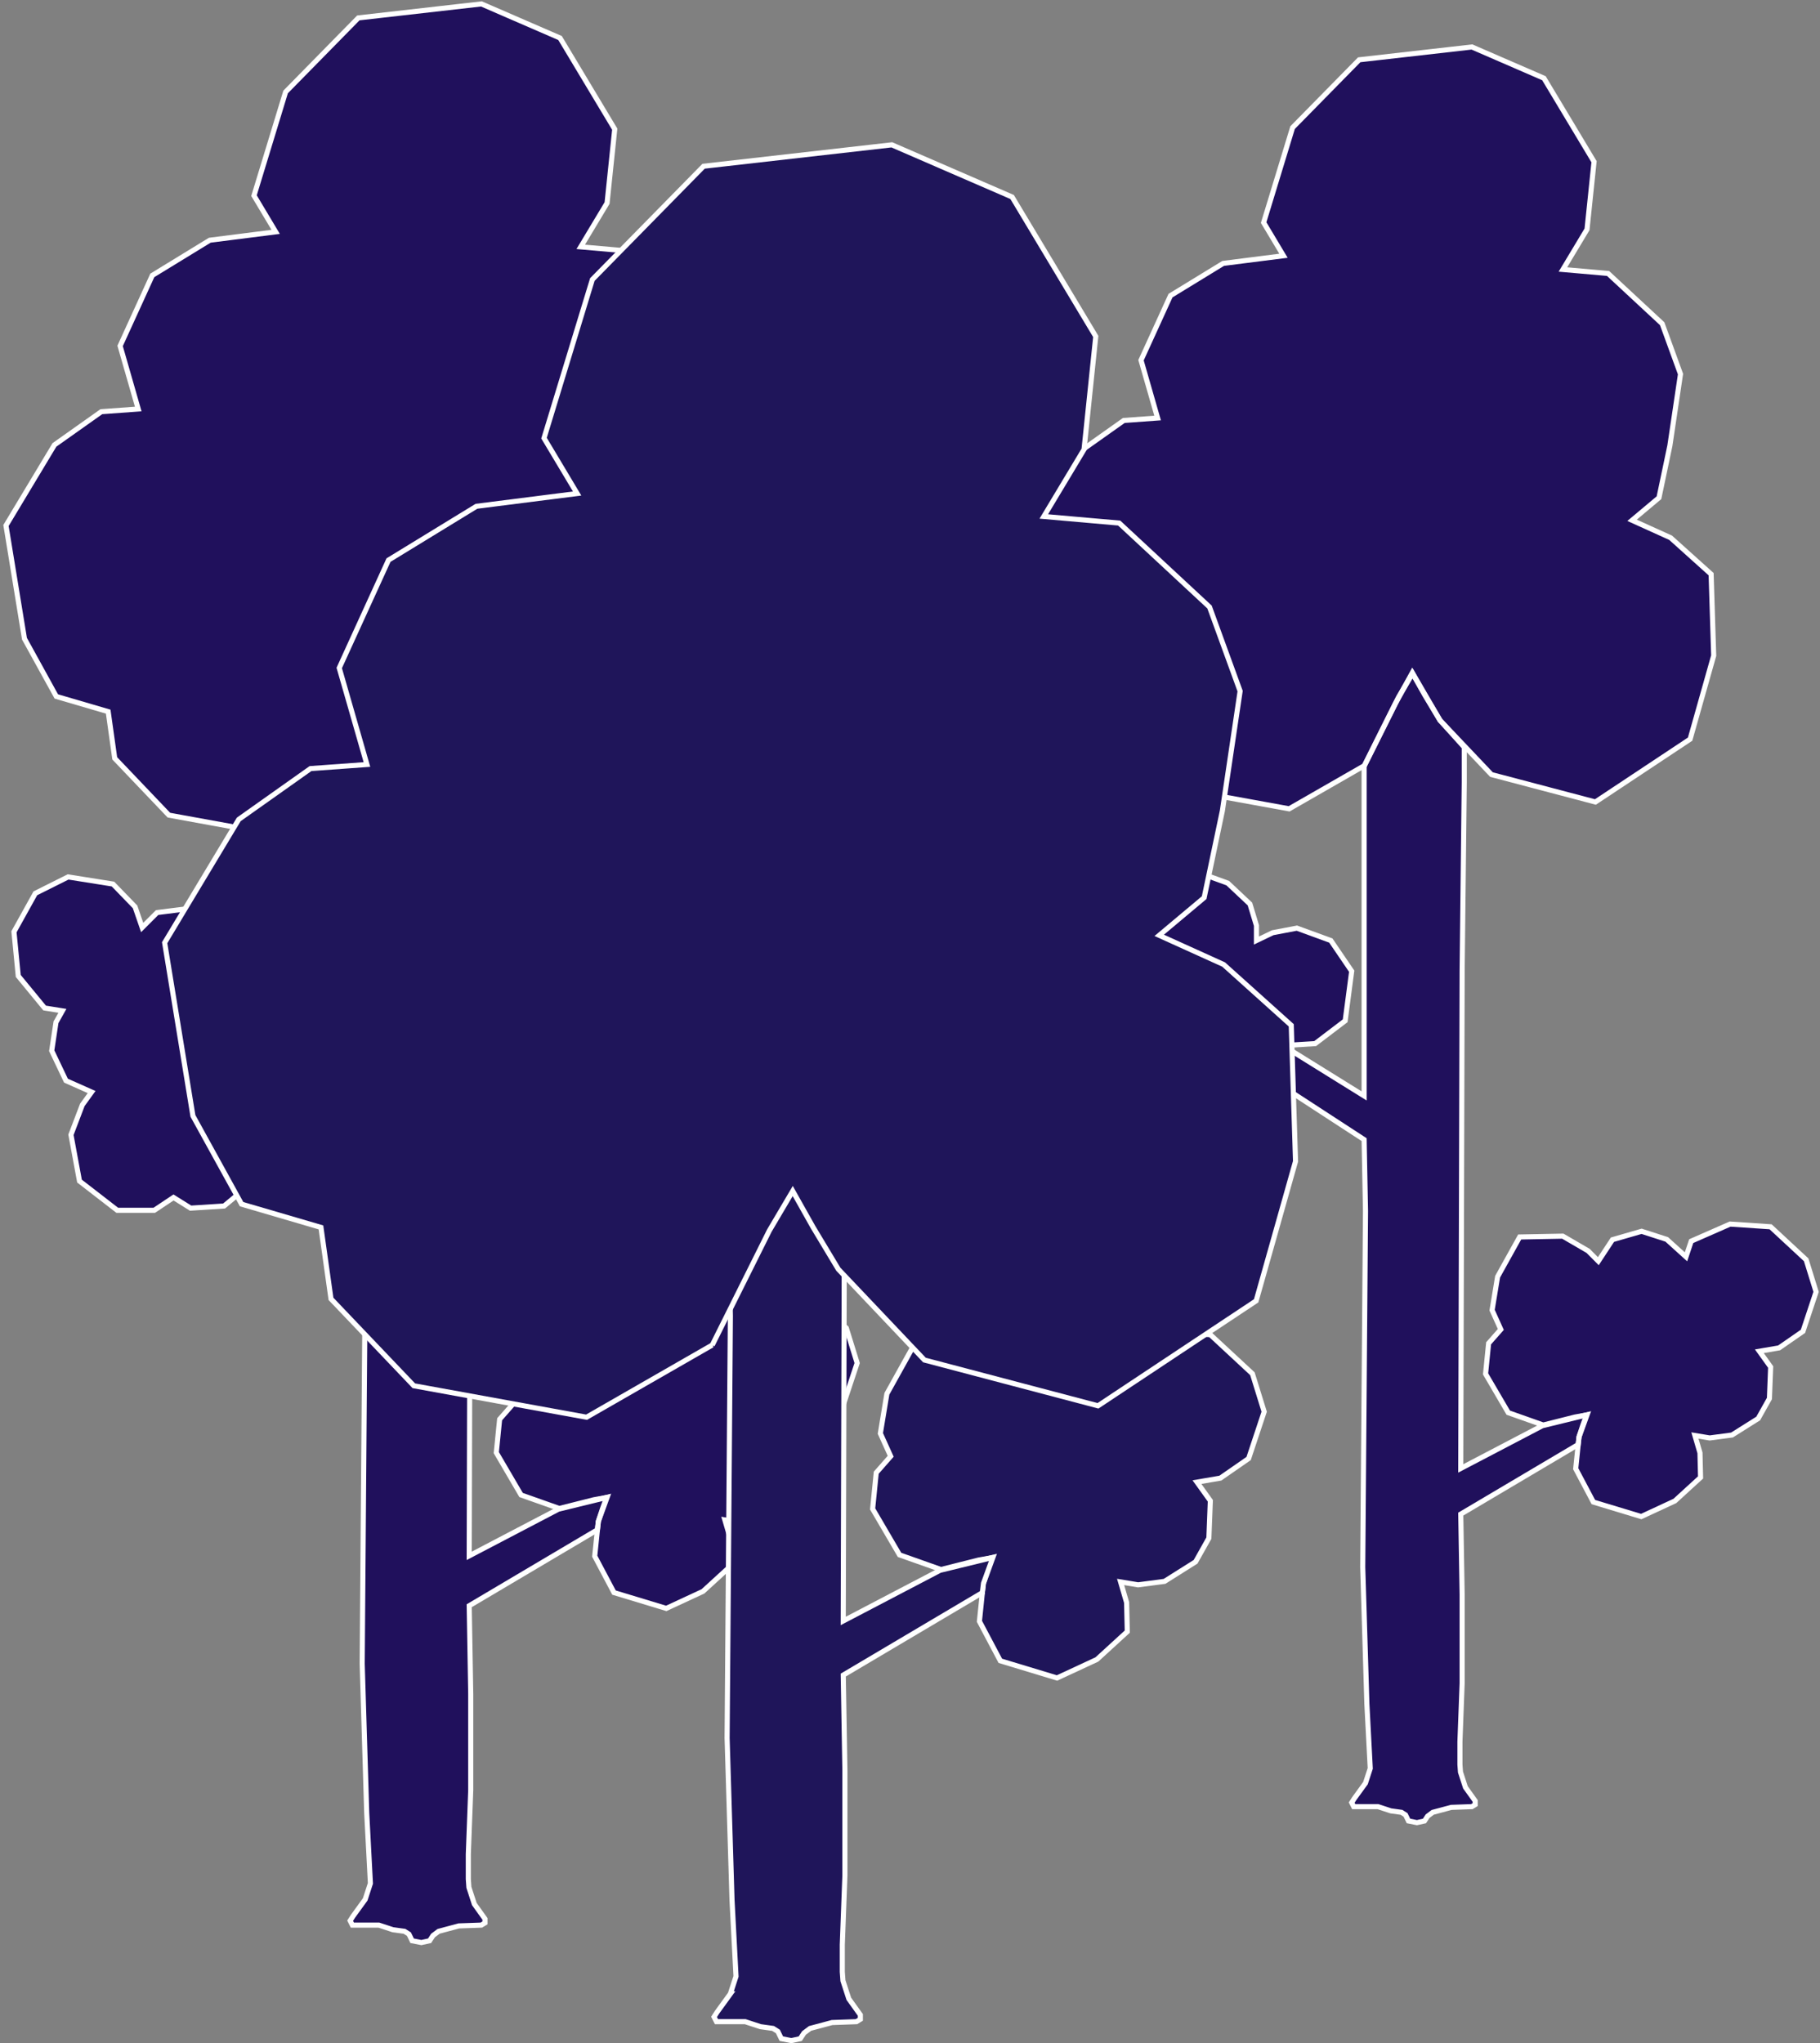 <svg width="465" height="522" viewBox="0 0 465 522" fill="none" xmlns="http://www.w3.org/2000/svg">
<rect x="0" y="0" width="465" height="522" fill="#808080" stroke="none"/>
<g clip-path="url(#clip0_463_2774)">
<path d="M93.303 485.237L94.636 481.136L93.694 463.139L92.539 425.012L93.309 325.653L92.924 305.758L68.679 289.966L63.969 278.329L70.618 279.715L92.924 293.568V201.584L101.649 184.13L106.359 175.541L114.116 188.84L120.858 196.32V206.121L120.267 258.644L119.882 397.464L142.653 385.551L155.121 382.503L152.904 388.598L152.627 390.815L119.882 410.209L120.267 432.715V457.362L119.652 473.703V480.059L119.806 482.161L121.19 486.416L123.907 490.209V491.234L122.984 491.798L117.243 492.003L112.065 493.387L110.63 494.464L109.758 495.797L107.656 496.258L105.298 495.797L104.478 494.105L103.35 493.387L100.377 492.977L96.789 491.798H90.022L89.458 490.671L90.176 489.543L93.303 485.237Z" fill="#20105C"/>
<path d="M68.714 289.898L65.075 281.527L63.983 278.434L66.894 278.98L70.352 279.526L79.268 278.98L87.638 272.611L89.458 258.781L83.635 250.229L74.173 246.772L67.44 248.045L62.891 250.229V246.044L61.071 240.039L54.885 234.216L48.88 232.033L40.145 233.124L36.324 236.946L34.504 231.669L28.864 225.846L17.4 224.026L9.029 228.211L3.57 238.037L4.662 249.319L11.395 257.508L15.944 258.236L14.306 261.147L13.214 268.426L16.854 276.068L23.405 278.98L21.039 282.255L18.128 289.898L20.311 301.725L29.955 309.186H39.418L44.331 305.911L48.698 308.64L57.25 308.094L66.894 300.088L68.714 289.898Z" fill="#20105C"/>
<path d="M142.892 385.365L151.743 383.135L154.973 382.561L153.961 385.345L152.86 388.667L151.949 397.554L156.873 406.848L170.223 410.892L179.608 406.536L186.774 399.978L186.611 393.128L185.196 388.285L189.326 388.965L195.546 388.146L202.852 383.542L205.982 377.972L206.325 369.176L203.176 364.784L208.678 363.847L215.341 359.227L219 348.212L216.231 339.272L206.314 330.072L195.005 329.315L184.169 334.074L182.711 338.444L177.334 333.584L170.33 331.324L162.197 333.672L158.259 339.663L155.412 336.796L148.345 332.681L136.319 332.913L130.161 343.987L128.623 353.323L131.056 358.703L127.653 362.569L126.801 371.096L133.133 381.914L142.892 385.365Z" fill="#20105C"/>
<path d="M93.009 201.436L102.543 182.327L106.447 175.719L109.846 181.759L114.065 188.778L128.45 203.941L157.439 211.588L183.859 194.058L190.436 170.76L189.72 148.044L178.422 137.889L167.668 133.017L175.171 126.725L178.213 112.218L181.178 92.233L176.064 78.185L160.975 64.169L148.379 63.064L155.104 51.867L157.061 33L143.088 9.713L123 1L91.553 4.575L72.97 23.495L64.895 49.982L70.43 59.231L53.607 61.367L38.917 70.353L30.688 88.368L35.318 104.489L25.89 105.172L13.907 113.66L1.527 134.249L6.253 163.17L14.384 177.916L27.642 181.799L29.315 193.732L43.152 208.243L72.006 213.495L93.009 201.436Z" fill="#20105C"/>
<path d="M93.303 485.237L94.636 481.136L93.694 463.139L92.539 425.012L93.309 325.653L92.924 305.758L68.679 289.966L63.969 278.329L70.618 279.715L92.924 293.568V201.584L101.649 184.13L106.359 175.541L114.116 188.84L120.858 196.32V206.121L120.267 258.644L119.882 397.464L142.653 385.551L155.121 382.503L152.904 388.598L152.627 390.815L119.882 410.209L120.267 432.715V457.362L119.652 473.703V480.059L119.806 482.161L121.19 486.416L123.907 490.209V491.234L122.984 491.798L117.243 492.003L112.065 493.387L110.63 494.464L109.758 495.797L107.656 496.258L105.298 495.797L104.478 494.105L103.35 493.387L100.377 492.977L96.789 491.798H90.022L89.458 490.671L90.176 489.543L93.303 485.237Z" stroke="white" stroke-width="1.3"/>
<path d="M68.714 289.898L65.075 281.527L63.983 278.434L66.894 278.98L70.352 279.526L79.268 278.98L87.638 272.611L89.458 258.781L83.635 250.229L74.173 246.772L67.44 248.045L62.891 250.229V246.044L61.071 240.039L54.885 234.216L48.88 232.033L40.145 233.124L36.324 236.946L34.504 231.669L28.864 225.846L17.4 224.026L9.029 228.211L3.57 238.037L4.662 249.319L11.395 257.508L15.944 258.236L14.306 261.147L13.214 268.426L16.854 276.068L23.405 278.98L21.039 282.255L18.128 289.898L20.311 301.725L29.955 309.186H39.418L44.331 305.911L48.698 308.64L57.25 308.094L66.894 300.088L68.714 289.898Z" stroke="white" stroke-width="1.3"/>
<path d="M142.892 385.365L151.743 383.135L154.973 382.561L153.961 385.345L152.86 388.667L151.949 397.554L156.873 406.848L170.223 410.892L179.608 406.536L186.774 399.978L186.611 393.128L185.196 388.285L189.326 388.965L195.546 388.146L202.852 383.542L205.982 377.972L206.325 369.176L203.176 364.784L208.678 363.847L215.341 359.227L219 348.212L216.231 339.272L206.314 330.072L195.005 329.315L184.169 334.074L182.711 338.444L177.334 333.584L170.33 331.324L162.197 333.672L158.259 339.663L155.412 336.796L148.345 332.681L136.319 332.913L130.161 343.987L128.623 353.323L131.056 358.703L127.653 362.569L126.801 371.096L133.133 381.914L142.892 385.365Z" stroke="white" stroke-width="1.3"/>
<path d="M93.009 201.436L102.543 182.327L106.447 175.719L109.846 181.759L114.065 188.778L128.45 203.941L157.439 211.588L183.859 194.058L190.436 170.76L189.72 148.044L178.422 137.889L167.668 133.017L175.171 126.725L178.213 112.218L181.178 92.233L176.064 78.185L160.975 64.169L148.379 63.064L155.104 51.867L157.061 33L143.088 9.713L123 1L91.553 4.575L72.97 23.495L64.895 49.982L70.43 59.231L53.607 61.367L38.917 70.353L30.688 88.368L35.318 104.489L25.89 105.172L13.907 113.66L1.527 134.249L6.253 163.17L14.384 177.916L27.642 181.799L29.315 193.732L43.152 208.243L72.006 213.495L93.009 201.436Z" stroke="white" stroke-width="1.3"/>
<path d="M348.872 455.523L350.092 451.767L349.23 435.283L348.172 400.362L348.878 309.357L348.525 291.134L326.318 276.67L322.004 266.012L328.094 267.281L348.525 279.969V195.72L356.516 179.733L360.83 171.866L367.935 184.046L374.11 190.898V199.875L373.569 247.982L373.216 375.13L394.073 364.218L405.492 361.427L403.462 367.01L403.208 369.04L373.216 386.803L373.569 407.417V429.992L373.005 444.958V450.781L373.146 452.706L374.414 456.603L376.902 460.077V461.016L376.057 461.533L370.799 461.721L366.056 462.988L364.742 463.974L363.944 465.195L362.018 465.618L359.859 465.195L359.107 463.646L358.074 462.988L355.351 462.613L352.064 461.533H345.867L345.35 460.5L346.008 459.467L348.872 455.523Z" fill="#20105C"/>
<path d="M326.35 276.608L323.017 268.941L322.017 266.108L324.684 266.608L327.85 267.108L336.017 266.608L343.684 260.774L345.35 248.108L340.017 240.274L331.35 237.108L325.184 238.274L321.017 240.274V236.441L319.35 230.941L313.684 225.608L308.184 223.608L300.184 224.608L296.684 228.108L295.017 223.274L289.85 217.941L279.35 216.274L271.684 220.108L266.684 229.108L267.684 239.441L273.85 246.941L278.017 247.608L276.517 250.274L275.517 256.941L278.85 263.941L284.85 266.608L282.684 269.608L280.017 276.608L282.017 287.441L290.85 294.274H299.517L304.017 291.274L308.017 293.774L315.85 293.274L324.684 285.941L326.35 276.608Z" fill="#20105C"/>
<path d="M394.292 364.049L402.398 362.006L405.356 361.48L404.43 364.03L403.422 367.073L402.587 375.212L407.097 383.725L419.324 387.429L427.92 383.439L434.484 377.433L434.335 371.159L433.039 366.722L436.821 367.345L442.519 366.595L449.21 362.378L452.077 357.276L452.391 349.22L449.507 345.198L454.547 344.339L460.649 340.108L464 330.019L461.464 321.831L452.381 313.404L442.023 312.711L432.098 317.069L430.763 321.072L425.838 316.621L419.422 314.551L411.973 316.702L408.367 322.188L405.759 319.563L399.286 315.794L388.271 316.006L382.631 326.149L381.222 334.7L383.45 339.628L380.333 343.169L379.554 350.979L385.353 360.887L394.292 364.049Z" fill="#20105C"/>
<path d="M348.603 195.584L357.335 178.081L360.911 172.029L364.024 177.561L367.889 183.99L381.063 197.878L407.615 204.882L431.814 188.826L437.838 167.487L437.182 146.681L426.835 137.38L416.985 132.917L423.857 127.154L426.643 113.867L429.359 95.562L424.675 82.696L410.854 69.858L399.317 68.845L405.476 58.591L407.269 41.31L394.47 19.981L376.072 12L347.269 15.275L330.248 32.604L322.853 56.864L327.922 65.335L312.514 67.291L299.059 75.522L291.522 92.022L295.762 106.787L287.126 107.414L276.151 115.188L264.812 134.046L269.141 160.535L276.588 174.041L288.732 177.598L290.264 188.528L302.938 201.819L329.365 206.628L348.603 195.584Z" fill="#20105C"/>
<path d="M348.872 455.523L350.092 451.767L349.23 435.283L348.172 400.362L348.878 309.357L348.525 291.134L326.318 276.67L322.004 266.012L328.094 267.281L348.525 279.969V195.72L356.516 179.733L360.83 171.866L367.935 184.046L374.11 190.898V199.875L373.569 247.982L373.216 375.13L394.073 364.218L405.492 361.427L403.462 367.01L403.208 369.04L373.216 386.803L373.569 407.417V429.992L373.005 444.958V450.781L373.146 452.706L374.414 456.603L376.902 460.077V461.016L376.057 461.533L370.799 461.721L366.056 462.988L364.742 463.974L363.944 465.195L362.018 465.618L359.859 465.195L359.107 463.646L358.074 462.988L355.351 462.613L352.064 461.533H345.867L345.35 460.5L346.008 459.467L348.872 455.523Z" stroke="white" stroke-width="1.3"/>
<path d="M326.35 276.608L323.017 268.941L322.017 266.108L324.684 266.608L327.85 267.108L336.017 266.608L343.684 260.774L345.35 248.108L340.017 240.274L331.35 237.108L325.184 238.274L321.017 240.274V236.441L319.35 230.941L313.684 225.608L308.184 223.608L300.184 224.608L296.684 228.108L295.017 223.274L289.85 217.941L279.35 216.274L271.684 220.108L266.684 229.108L267.684 239.441L273.85 246.941L278.017 247.608L276.517 250.274L275.517 256.941L278.85 263.941L284.85 266.608L282.684 269.608L280.017 276.608L282.017 287.441L290.85 294.274H299.517L304.017 291.274L308.017 293.774L315.85 293.274L324.684 285.941L326.35 276.608Z" stroke="white" stroke-width="1.3"/>
<path d="M394.292 364.049L402.398 362.006L405.356 361.48L404.43 364.03L403.422 367.073L402.587 375.212L407.097 383.725L419.324 387.429L427.92 383.439L434.484 377.433L434.335 371.159L433.039 366.722L436.821 367.345L442.519 366.595L449.21 362.378L452.077 357.276L452.391 349.22L449.507 345.198L454.547 344.339L460.649 340.108L464 330.019L461.464 321.831L452.381 313.404L442.023 312.711L432.098 317.069L430.763 321.072L425.838 316.621L419.422 314.551L411.973 316.702L408.367 322.188L405.759 319.563L399.286 315.794L388.271 316.006L382.631 326.149L381.222 334.7L383.45 339.628L380.333 343.169L379.554 350.979L385.353 360.887L394.292 364.049Z" stroke="white" stroke-width="1.3"/>
<path d="M348.603 195.584L357.335 178.081L360.911 172.029L364.024 177.561L367.889 183.99L381.063 197.878L407.615 204.882L431.814 188.826L437.838 167.487L437.182 146.681L426.835 137.38L416.985 132.917L423.857 127.154L426.643 113.867L429.359 95.562L424.675 82.696L410.854 69.858L399.317 68.845L405.476 58.591L407.269 41.31L394.47 19.981L376.072 12L347.269 15.275L330.248 32.604L322.853 56.864L327.922 65.335L312.514 67.291L299.059 75.522L291.522 92.022L295.762 106.787L287.126 107.414L276.151 115.188L264.812 134.046L269.141 160.535L276.588 174.041L288.732 177.598L290.264 188.528L302.938 201.819L329.365 206.628L348.603 195.584Z" stroke="white" stroke-width="1.3"/>
<path d="M240.405 400.964L250.01 398.543L253.515 397.921L252.419 400.943L251.225 404.546L250.238 414.194L255.578 424.279L270.061 428.666L280.243 423.938L288.017 416.822L287.842 409.388L286.307 404.132L290.787 404.871L297.537 403.982L305.465 398.985L308.86 392.941L309.234 383.395L305.818 378.631L311.789 377.611L319.018 372.599L322.99 360.644L319.984 350.944L309.226 340.96L296.956 340.139L285.198 345.302L283.618 350.046L277.782 344.774L270.183 342.32L261.358 344.867L257.085 351.367L253.994 348.255L246.326 343.791L233.277 344.043L226.596 356.058L224.927 366.189L227.567 372.026L223.875 376.222L222.953 385.475L229.825 397.214L240.413 400.96L240.405 400.964Z" fill="#1F155A"/>
<path d="M240.405 400.964L250.01 398.543L253.515 397.921L252.419 400.943L251.225 404.546L250.238 414.194L255.578 424.279L270.061 428.666L280.243 423.938L288.017 416.822L287.842 409.388L286.307 404.132L290.787 404.871L297.537 403.982L305.465 398.985L308.86 392.941L309.234 383.395L305.818 378.631L311.789 377.611L319.018 372.599L322.99 360.644L319.984 350.944L309.226 340.96L296.956 340.139L285.198 345.302L283.618 350.046L277.782 344.774L270.183 342.32L261.358 344.867L257.085 351.367L253.994 348.255L246.326 343.791L233.277 344.043L226.596 356.058L224.927 366.189L227.567 372.026L223.875 376.222L222.953 385.475L229.825 397.214L240.413 400.96L240.405 400.964Z" stroke="white" stroke-width="1.3"/>
<path d="M186.6 509.346L188.046 504.894L187.026 485.364L185.771 443.988L186.608 336.166L186.19 314.577L159.884 297.439L154.775 284.811L161.992 286.314L186.194 301.347V201.527L195.661 182.586L200.77 173.264L209.19 187.696L216.504 195.812V206.446L215.863 263.444L215.444 414.096L240.154 401.167L253.683 397.86L251.278 404.473L250.978 406.878L215.448 427.923L215.867 452.348V479.096L215.201 496.827V503.728L215.367 506.007L216.87 510.625L219.818 514.74V515.853L218.815 516.467L212.585 516.69L206.968 518.193L205.413 519.359L204.466 520.805L202.188 521.304L199.629 520.805L198.74 518.969L197.517 518.193L194.292 517.746L190.397 516.467H183.054L182.441 515.244L183.221 514.017L186.612 509.346H186.6Z" fill="#1F155A"/>
<path d="M159.917 297.362L155.969 288.28L154.783 284.924L157.943 285.517L161.696 286.111L171.37 285.517L180.451 278.608L182.425 263.599L176.105 254.317L165.838 250.564L158.532 251.945L153.597 254.313V249.772L151.623 243.256L144.91 236.936L138.395 234.568L128.92 235.754L124.773 239.901L122.799 234.174L116.679 227.853L104.239 225.879L95.157 230.42L89.236 241.083L90.422 253.326L97.728 262.214L102.663 263.006L100.884 266.166L99.698 274.067L103.646 282.361L110.753 285.522L108.186 289.076L105.026 297.37L107.394 310.206L117.861 318.302H128.128L133.456 314.748L138.196 317.709L147.476 317.116L157.943 308.427L159.917 297.37V297.362Z" fill="#1F155A"/>
<path d="M186.6 509.346L188.046 504.894L187.026 485.364L185.771 443.988L186.608 336.166L186.19 314.577L159.884 297.439L154.775 284.811L161.992 286.314L186.194 301.347V201.527L195.661 182.586L200.77 173.264L209.19 187.696L216.504 195.812V206.446L215.863 263.444L215.444 414.096L240.154 401.167L253.683 397.86L251.278 404.473L250.978 406.878L215.448 427.923L215.867 452.348V479.096L215.201 496.827V503.728L215.367 506.007L216.87 510.625L219.818 514.74V515.853L218.815 516.467L212.585 516.69L206.968 518.193L205.413 519.359L204.466 520.805L202.188 521.304L199.629 520.805L198.74 518.969L197.517 518.193L194.292 517.746L190.397 516.467H183.054L182.441 515.244L183.221 514.017L186.612 509.346H186.6Z" stroke="white" stroke-width="1.3"/>
<path d="M181.986 343.608L196.567 314.378L202.537 304.268L207.736 313.509L214.189 324.245L236.19 347.439L280.529 359.137L320.936 332.32L331 296.684L329.907 261.933L312.626 246.4L296.177 238.947L307.655 229.32L312.309 207.129L316.846 176.558L309.024 155.07L285.947 133.627L266.683 131.937L276.967 114.812L279.96 85.951L258.589 50.327L227.86 37L179.765 42.468L151.343 71.409L138.992 111.928L147.456 126.076L121.727 129.342L99.259 143.087L86.673 170.644L93.752 195.304L79.33 196.348L61 209.33L42.066 240.827L49.291 285.066L61.727 307.623L82.006 313.561L84.565 331.816L105.729 354.015L149.86 362.05L181.986 343.604V343.608Z" fill="#1F155A"/>
<path d="M181.986 343.608L196.567 314.378L202.537 304.268L207.736 313.509L214.189 324.244L236.19 347.439L280.529 359.137L320.936 332.32L331 296.684L329.907 261.933L312.626 246.4L296.177 238.947L307.655 229.32L312.309 207.129L316.846 176.558L309.024 155.07L285.947 133.627L266.683 131.937L276.967 114.812L279.96 85.951L258.589 50.327L227.86 37L179.765 42.468L151.343 71.409L138.992 111.928L147.456 126.076L121.727 129.342L99.259 143.087L86.673 170.644L93.752 195.304L79.33 196.348L61 209.33L42.066 240.827L49.291 285.067L61.727 307.623L82.006 313.561L84.565 331.816L105.729 354.015L149.86 362.05L181.986 343.604V343.608Z" stroke="white" stroke-width="1.3"/>
</g>
<defs>
<clipPath id="clip0_463_2774">
<rect width="465" height="522" fill="white" transform="matrix(-1 0 0 1 465 0)"/>
</clipPath>
</defs>
</svg>
